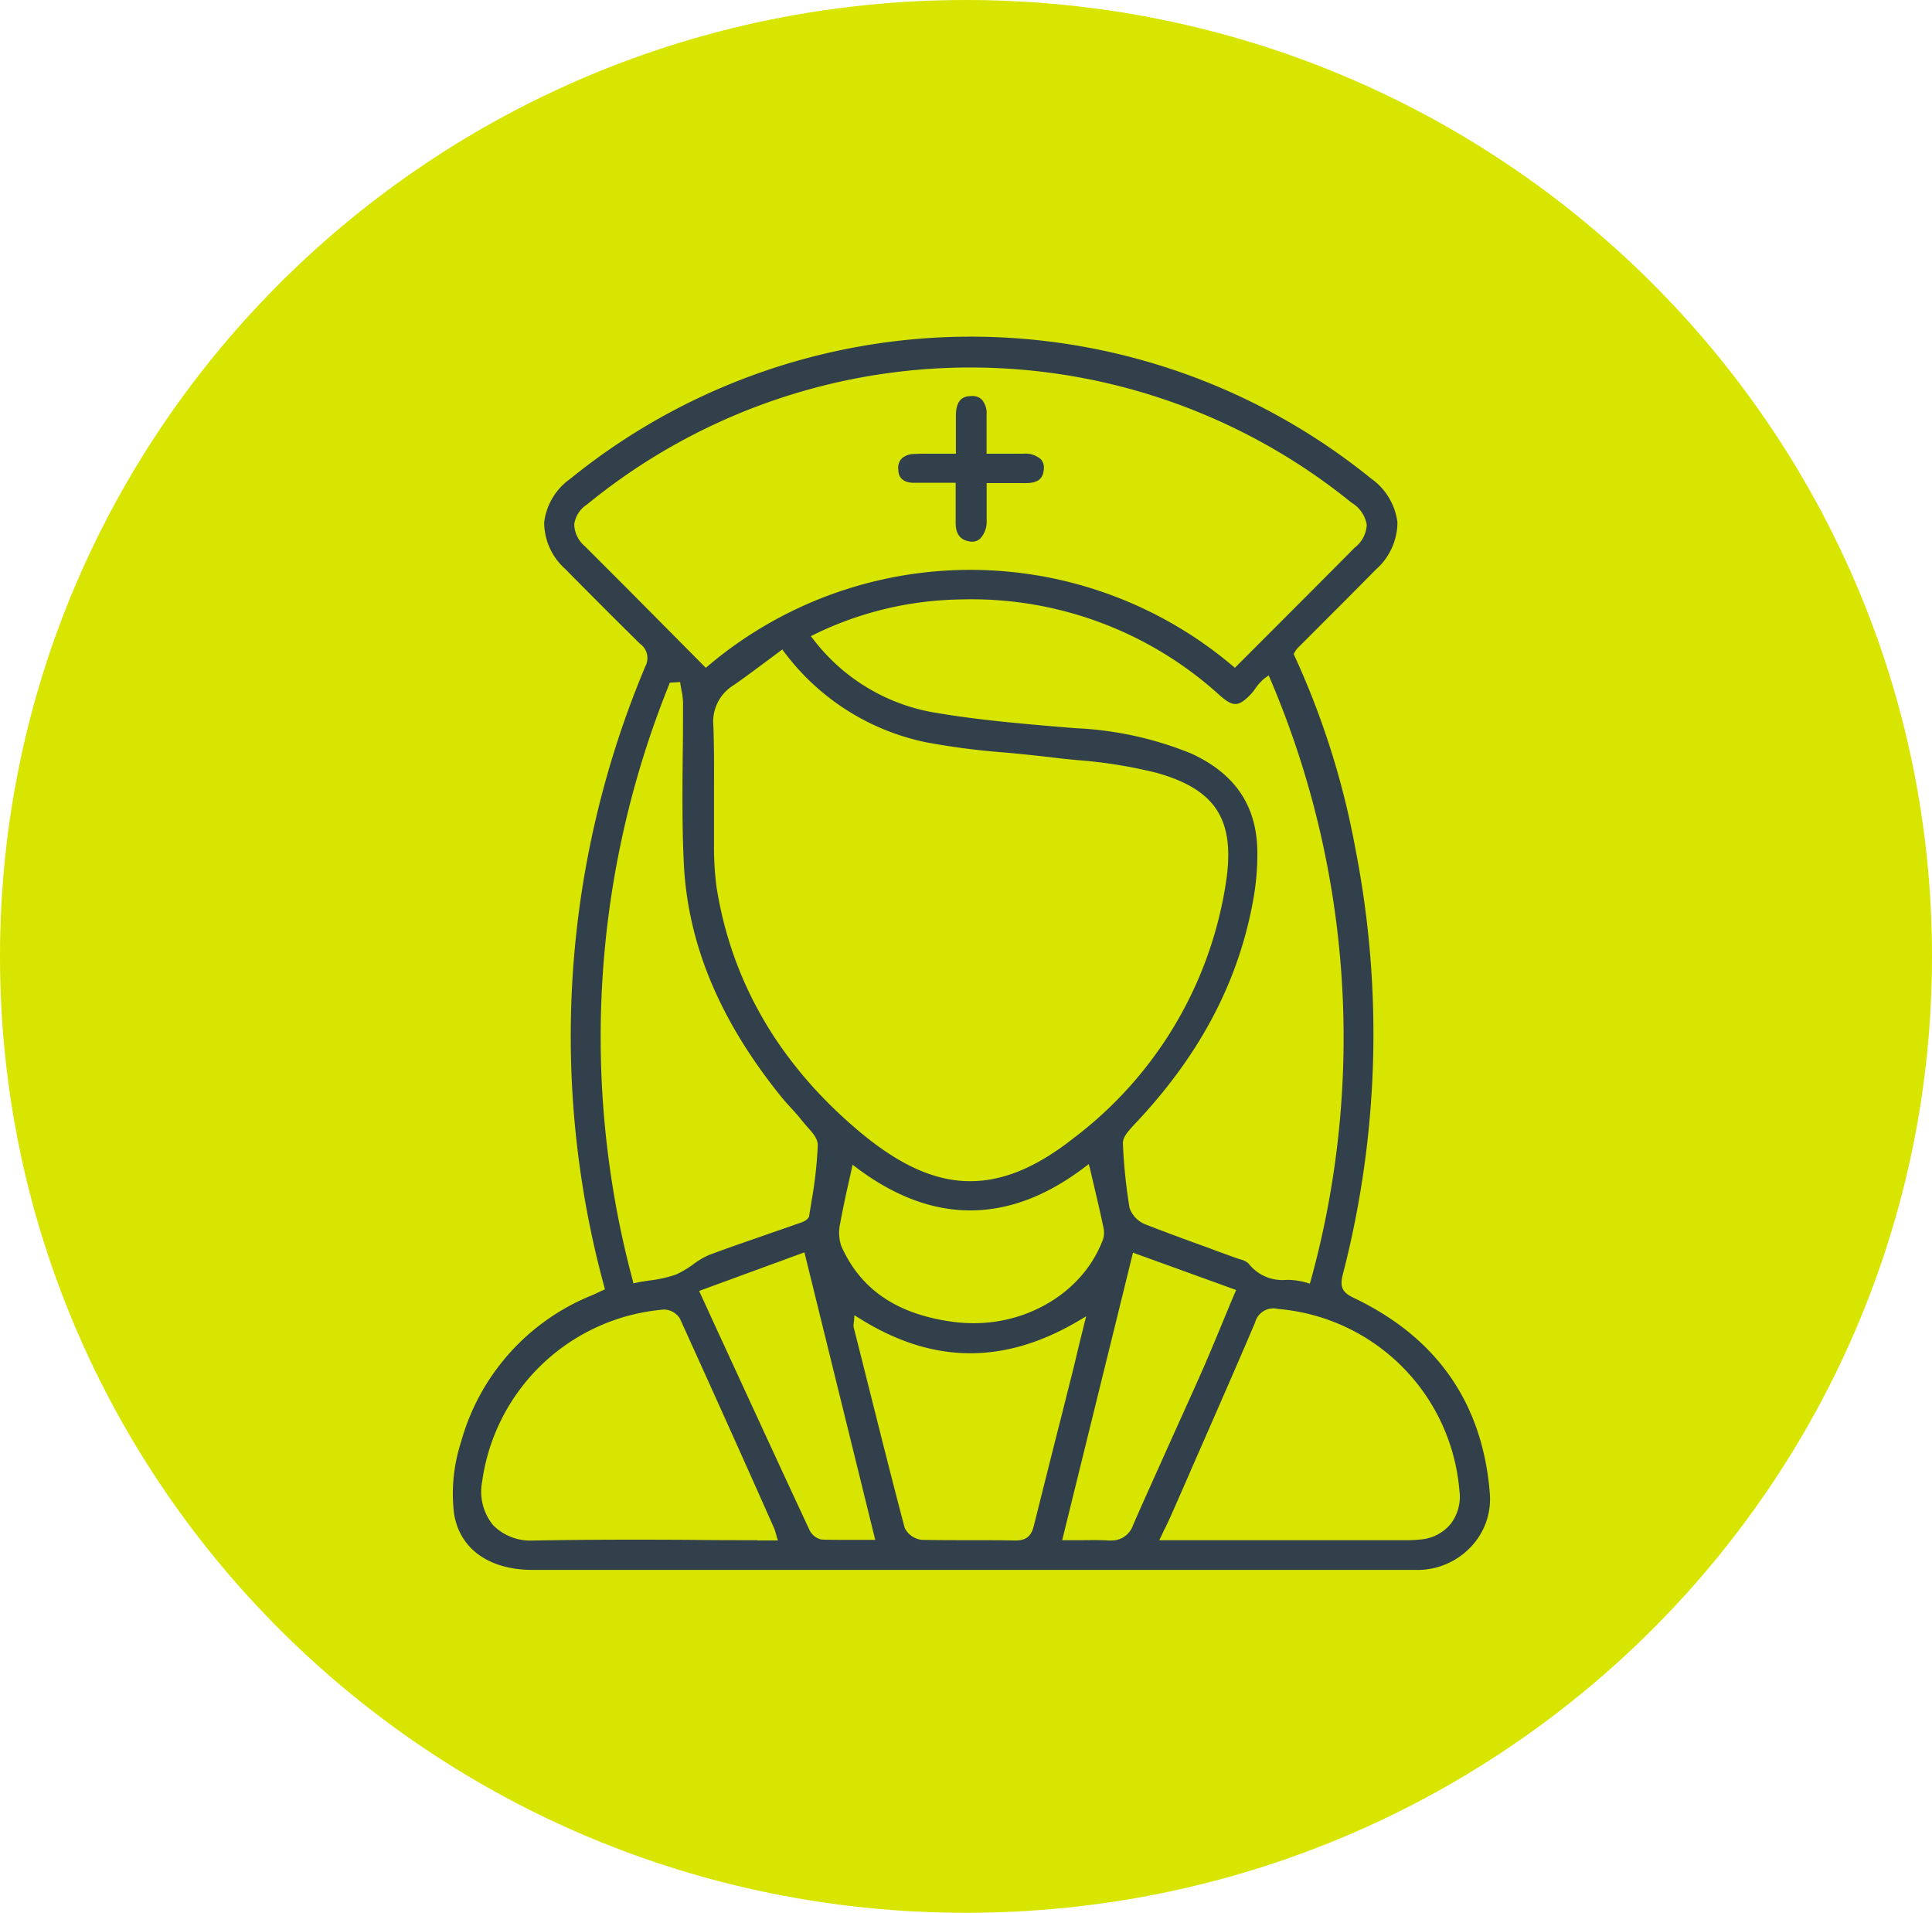 <svg xmlns="http://www.w3.org/2000/svg" width="166.458" height="164.775" viewBox="0 0 166.458 164.775">
  <g id="enfermeria" transform="translate(-1475 -3529)">
    <g id="Grupo_1844" data-name="Grupo 1844" transform="translate(-1 -1341)">
      <g id="Grupo_1817" data-name="Grupo 1817" transform="translate(-63 49)">
        <g id="Grupo_1801" data-name="Grupo 1801" transform="translate(1539 4821)">
          <g id="Grupo_936" data-name="Grupo 936" transform="translate(0 0)">
            <g id="Grupo_282" data-name="Grupo 282" transform="translate(0 0)">
              <path id="Trazado_498" data-name="Trazado 498" d="M83.229,0c45.966,0,83.229,36.886,83.229,82.388s-37.263,82.388-83.229,82.388S0,127.89,0,82.388,37.263,0,83.229,0Z" fill="#d8e500"/>
            </g>
          </g>
        </g>
        <g id="Grupo_1893" data-name="Grupo 1893" transform="translate(1412.001 4189)">
          <g id="Grupo_1238" data-name="Grupo 1238" transform="translate(-172.86 -9.114)">
            <path id="Trazado_1663" data-name="Trazado 1663" d="M1170.955,128.533c-.926-.436-1.308-.845-1.008-2.016a82.658,82.658,0,0,0,1.117-36.566,70.048,70.048,0,0,0-5.286-16.785l-.054-.136.082-.136a.6.6,0,0,1,.082-.136,1.143,1.143,0,0,1,.163-.218l2.479-2.48c1.417-1.417,2.834-2.834,4.251-4.278a5.452,5.452,0,0,0,1.88-4.087,5.453,5.453,0,0,0-2.289-3.787,54.758,54.758,0,0,0-68.964.027,5.4,5.4,0,0,0-2.262,3.76,5.38,5.38,0,0,0,1.8,4.005c2.371,2.4,4.469,4.5,6.458,6.458a1.509,1.509,0,0,1,.463,1.935,82.135,82.135,0,0,0-3.542,53.46l.054.218-.6.272c-.218.109-.409.191-.6.272a19.116,19.116,0,0,0-11.2,12.616,14.462,14.462,0,0,0-.6,6.158c.491,3.052,3.025,4.85,6.785,4.85h76.43a6.345,6.345,0,0,0,4.55-2.153,5.977,5.977,0,0,0,1.471-4.5C1181.99,137.579,1178.067,131.939,1170.955,128.533Zm-3.76-1.526-.082.272-.273-.082a6.078,6.078,0,0,0-1.717-.245,3.7,3.7,0,0,1-3.3-1.417,1.5,1.5,0,0,0-.627-.327.506.506,0,0,0-.191-.055c-.845-.3-1.689-.6-2.534-.926-1.826-.654-3.678-1.335-5.5-2.044a2.375,2.375,0,0,1-1.39-1.417,45.7,45.7,0,0,1-.572-5.559c-.027-.572.518-1.117.927-1.58l.027-.027c5.668-5.967,9.046-12.37,10.3-19.537a21.783,21.783,0,0,0,.327-3.869c0-4.005-1.853-6.812-5.695-8.583a29.951,29.951,0,0,0-9.945-2.18l-1.989-.163c-3.488-.3-7.084-.627-10.572-1.253a16.653,16.653,0,0,1-10.054-6.24l-.218-.272.327-.163a29.658,29.658,0,0,1,12.561-3,31.772,31.772,0,0,1,22.343,8.256c1.144,1.008,1.608,1.008,2.643-.054a4.26,4.26,0,0,0,.436-.545,3.974,3.974,0,0,1,.872-.926l.273-.191.136.327A78.7,78.7,0,0,1,1167.195,127.007Zm-20.3-12.37c-3.215,2.561-6.131,3.815-9.046,3.815-3.052,0-6.076-1.39-9.455-4.2-6.894-5.749-11.09-12.861-12.4-21.144a26.93,26.93,0,0,1-.218-3.569v-3.76c0-2.153.027-4.387-.054-6.567a3.67,3.67,0,0,1,1.662-3.433c.926-.627,1.825-1.308,2.779-2.016.409-.3.845-.627,1.281-.954l.218-.163.163.218a20.4,20.4,0,0,0,12.289,7.793,63.274,63.274,0,0,0,6.785.872c1.226.109,2.479.245,3.706.381.817.109,1.662.191,2.507.272a40.929,40.929,0,0,1,6.785,1.09c5.177,1.444,6.839,4.114,5.967,9.591A34.03,34.03,0,0,1,1146.9,114.637Zm2.289,9.1c-1.689,4.2-6.185,6.948-11.008,6.948a14.7,14.7,0,0,1-1.526-.082c-4.986-.6-8.229-2.752-9.918-6.594a3.639,3.639,0,0,1-.082-1.935c.191-1.035.409-2.071.654-3.188.109-.463.218-.954.327-1.444l.082-.409.327.245c6.539,4.932,13.161,4.932,19.7-.054l.327-.245.109.409c.109.463.218.954.327,1.39.3,1.308.6,2.534.845,3.76A1.908,1.908,0,0,1,1149.184,123.738Zm-40.763-56.212-1.144-1.144-2.616-2.616a2.569,2.569,0,0,1-.927-1.88,2.414,2.414,0,0,1,1.09-1.717,52.128,52.128,0,0,1,65.885-.163,2.733,2.733,0,0,1,1.308,1.907,2.638,2.638,0,0,1-1.036,1.962c-2.4,2.425-4.8,4.823-7.221,7.248l-3.106,3.106-.191-.163a35,35,0,0,0-45.2,0l-.191.163Zm3.488,8.147.054-.163.9-.054.027.245c.027.136.054.3.082.436a6.316,6.316,0,0,1,.136,1.035c0,1.553,0,3.106-.027,4.632-.027,2.943-.054,5.994.082,8.965.272,7.057,3.024,13.76,8.447,20.463.272.327.545.627.817.926.3.327.6.654.872,1.008.136.163.272.327.436.518.49.545,1.008,1.09.981,1.689a35.708,35.708,0,0,1-.545,4.85c-.054.409-.136.79-.191,1.2-.027.245-.3.463-.79.627-.872.3-1.717.6-2.589.9-1.717.6-3.488,1.2-5.231,1.853a6.624,6.624,0,0,0-1.39.817,8.048,8.048,0,0,1-1.471.872,10.616,10.616,0,0,1-2.316.518c-.354.054-.736.109-1.117.191l-.245.055-.054-.245A81.05,81.05,0,0,1,1111.909,75.673Zm7.6,73.705c-1.88,0-3.733,0-5.613-.027-4.441-.027-9.046-.027-13.569.055h-.136a4.513,4.513,0,0,1-3.46-1.335,4.577,4.577,0,0,1-.927-3.76,17.23,17.23,0,0,1,15.667-14.8,1.649,1.649,0,0,1,1.362.763c2.4,5.286,4.823,10.654,7.139,15.858l.981,2.207a3.567,3.567,0,0,1,.136.409,2.229,2.229,0,0,1,.082.3l.109.354h-1.771Zm9.836-.027h-2.289c-.681,0-1.362,0-2.016-.027a1.507,1.507,0,0,1-1.008-.763c-2.67-5.722-5.259-11.362-8.011-17.33l-1.526-3.324,9.073-3.324,6.1,24.768h-.327Zm12.452.054h-.054c-1.226-.027-2.479-.027-3.678-.027-1.417,0-2.888,0-4.36-.027a1.858,1.858,0,0,1-1.5-1.035c-1.308-4.959-2.561-10-3.787-14.877l-.6-2.371a.905.905,0,0,1,0-.381.675.675,0,0,1,.027-.218l.027-.463.409.245c6.321,3.978,12.534,4.033,19.019.164l.545-.327-.163.627c-.082.381-.191.763-.272,1.117-.191.763-.354,1.444-.518,2.153-.354,1.444-.736,2.915-1.09,4.36-.818,3.188-1.635,6.485-2.452,9.727C1143.163,148.86,1142.836,149.4,1141.8,149.4Zm8.174,0h-.218c-.79-.055-1.608-.027-2.452-.027h-1.526l6.1-24.768,8.883,3.215-.109.272c-.3.681-.572,1.362-.845,2.016-.6,1.444-1.172,2.834-1.771,4.223-.9,2.044-1.853,4.142-2.752,6.131-1.117,2.507-2.289,5.068-3.406,7.629A1.917,1.917,0,0,1,1149.974,149.4Zm29.264-1.417a3.724,3.724,0,0,1-2.643,1.335,9.852,9.852,0,0,1-1.253.055h-21.2l.191-.381c.136-.3.245-.545.382-.79.218-.463.409-.872.572-1.253.518-1.172,1.035-2.343,1.553-3.542,1.825-4.169,3.733-8.5,5.558-12.779a1.627,1.627,0,0,1,1.989-1.172A17.111,17.111,0,0,1,1180,145.1,3.855,3.855,0,0,1,1179.239,147.988Z" transform="translate(-754.401 624.414)" fill="#31404b"/>
            <path id="Trazado_1664" data-name="Trazado 1664" d="M1235.522,71.955h3.6v3.324c-.027,1.09.382,1.635,1.308,1.744a1.025,1.025,0,0,0,.79-.245,2.14,2.14,0,0,0,.572-1.553V71.982H1245c1.172.027,1.662-.327,1.717-1.226a1.055,1.055,0,0,0-.245-.817,2.011,2.011,0,0,0-1.526-.49h-3.161V66.124a1.82,1.82,0,0,0-.409-1.335,1.13,1.13,0,0,0-.926-.3c-.6,0-1.308.218-1.308,1.689v3.27h-2.4c-.409,0-.818,0-1.226.027a1.577,1.577,0,0,0-1.063.409,1.183,1.183,0,0,0-.272.954C1234.187,71.546,1234.65,71.955,1235.522,71.955Z" transform="translate(-856.924 610.748)" fill="#31404b"/>
          </g>
        </g>
      </g>
    </g>
  </g>
</svg>
